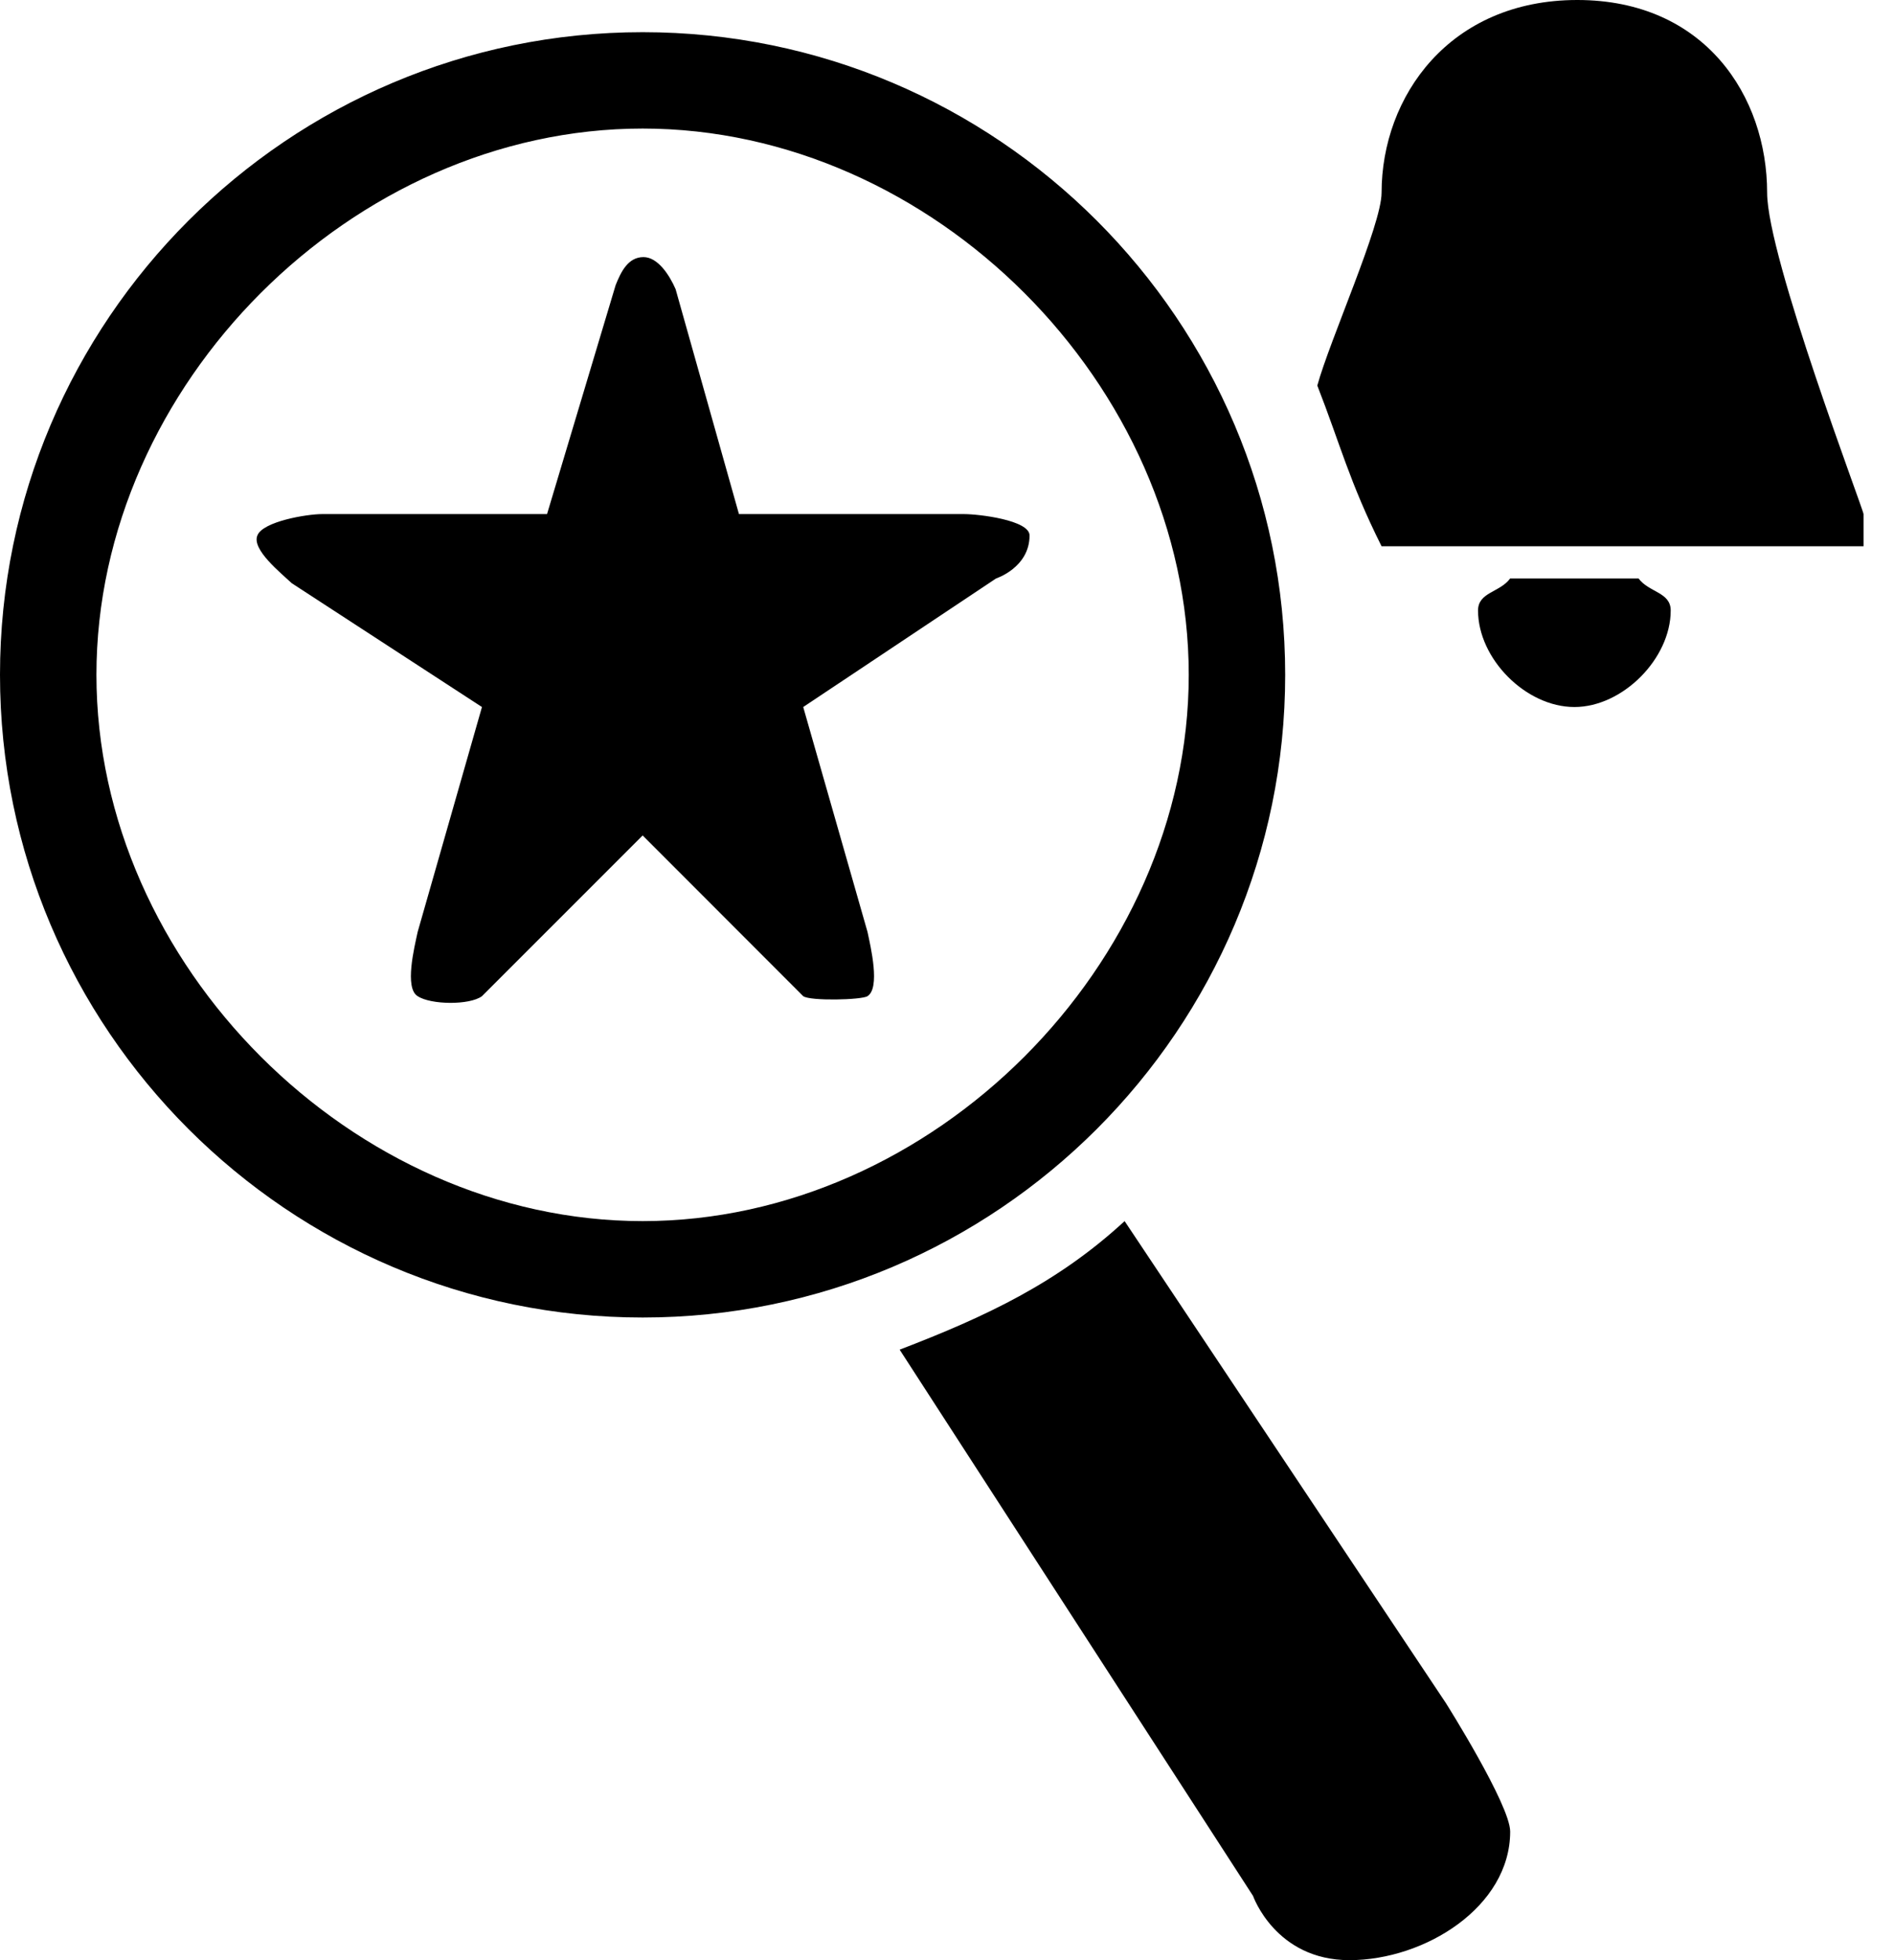 <?xml version="1.0" encoding="UTF-8" standalone="no"?>
<svg width="58px" height="60px" viewBox="0 0 58 60" version="1.1" xmlns="http://www.w3.org/2000/svg" xmlns:xlink="http://www.w3.org/1999/xlink">
    <title>saved-search-icon</title>
    <g id="Globals" stroke="none" stroke-width="1" fill="none" fill-rule="evenodd">
        <g id="Icon" transform="translate(-355, -2125)" fill="#000000">
            <path d="M401.245,2142.707 L405.178,2142.707 C405.496,2143.137 406.162,2143.124 406.162,2143.687 C406.162,2145.16 404.69,2146.642 403.214,2146.642 C401.721,2146.642 400.262,2145.16 400.262,2143.687 C400.262,2143.124 400.931,2143.137 401.245,2142.707 Z M409.115,2130.901 C409.115,2132.871 412.067,2140.604 412.067,2140.737 L412.067,2141.721 L397.308,2141.721 C396.324,2139.756 396.035,2138.577 395.34,2136.802 C395.721,2135.411 397.308,2131.886 397.308,2130.901 C397.308,2127.951 399.392,2125 403.301,2125 C407.212,2125 409.115,2127.951 409.115,2130.901 Z M399.277,2177.13 C399.277,2177.13 401.246,2180.249 401.246,2181.064 C401.246,2183.37 398.631,2185 396.324,2185 C394.059,2185 393.372,2183.034 393.372,2183.034 L382.55,2166.313 C385.196,2165.299 387.392,2164.265 389.439,2162.378 L399.277,2177.13 Z M374.68,2165.329 C363.83,2165.329 355,2156.502 355,2145.656 C355,2134.811 363.83,2125.985 374.68,2125.985 C385.531,2125.985 394.356,2134.811 394.356,2145.656 C394.356,2156.502 385.531,2165.329 374.68,2165.329 Z M374.68,2128.935 C365.802,2128.935 357.953,2136.781 357.953,2145.656 C357.953,2154.529 365.802,2162.378 374.68,2162.378 C383.555,2162.378 391.403,2154.529 391.403,2145.656 C391.403,2136.781 383.555,2128.935 374.68,2128.935 Z M386.528,2141.39 C386.528,2142.375 385.502,2142.707 385.502,2142.707 L379.597,2146.642 L381.565,2153.523 C381.665,2153.99 381.962,2155.244 381.565,2155.493 C381.384,2155.609 379.812,2155.646 379.597,2155.493 L374.68,2150.573 L369.759,2155.493 C369.379,2155.774 368.188,2155.757 367.791,2155.493 C367.377,2155.244 367.691,2153.99 367.791,2153.523 L369.759,2146.642 L363.933,2142.851 C363.602,2142.537 362.701,2141.821 362.882,2141.39 C363.052,2140.96 364.4,2140.736 364.863,2140.736 L371.752,2140.736 L373.853,2133.727 C374.018,2133.313 374.237,2132.87 374.705,2132.87 C375.147,2132.87 375.503,2133.425 375.689,2133.851 L377.629,2140.736 L384.519,2140.736 C384.981,2140.736 386.528,2140.923 386.528,2141.39 Z" id="saved-search-icon"></path>
        </g>
    </g>
</svg>
